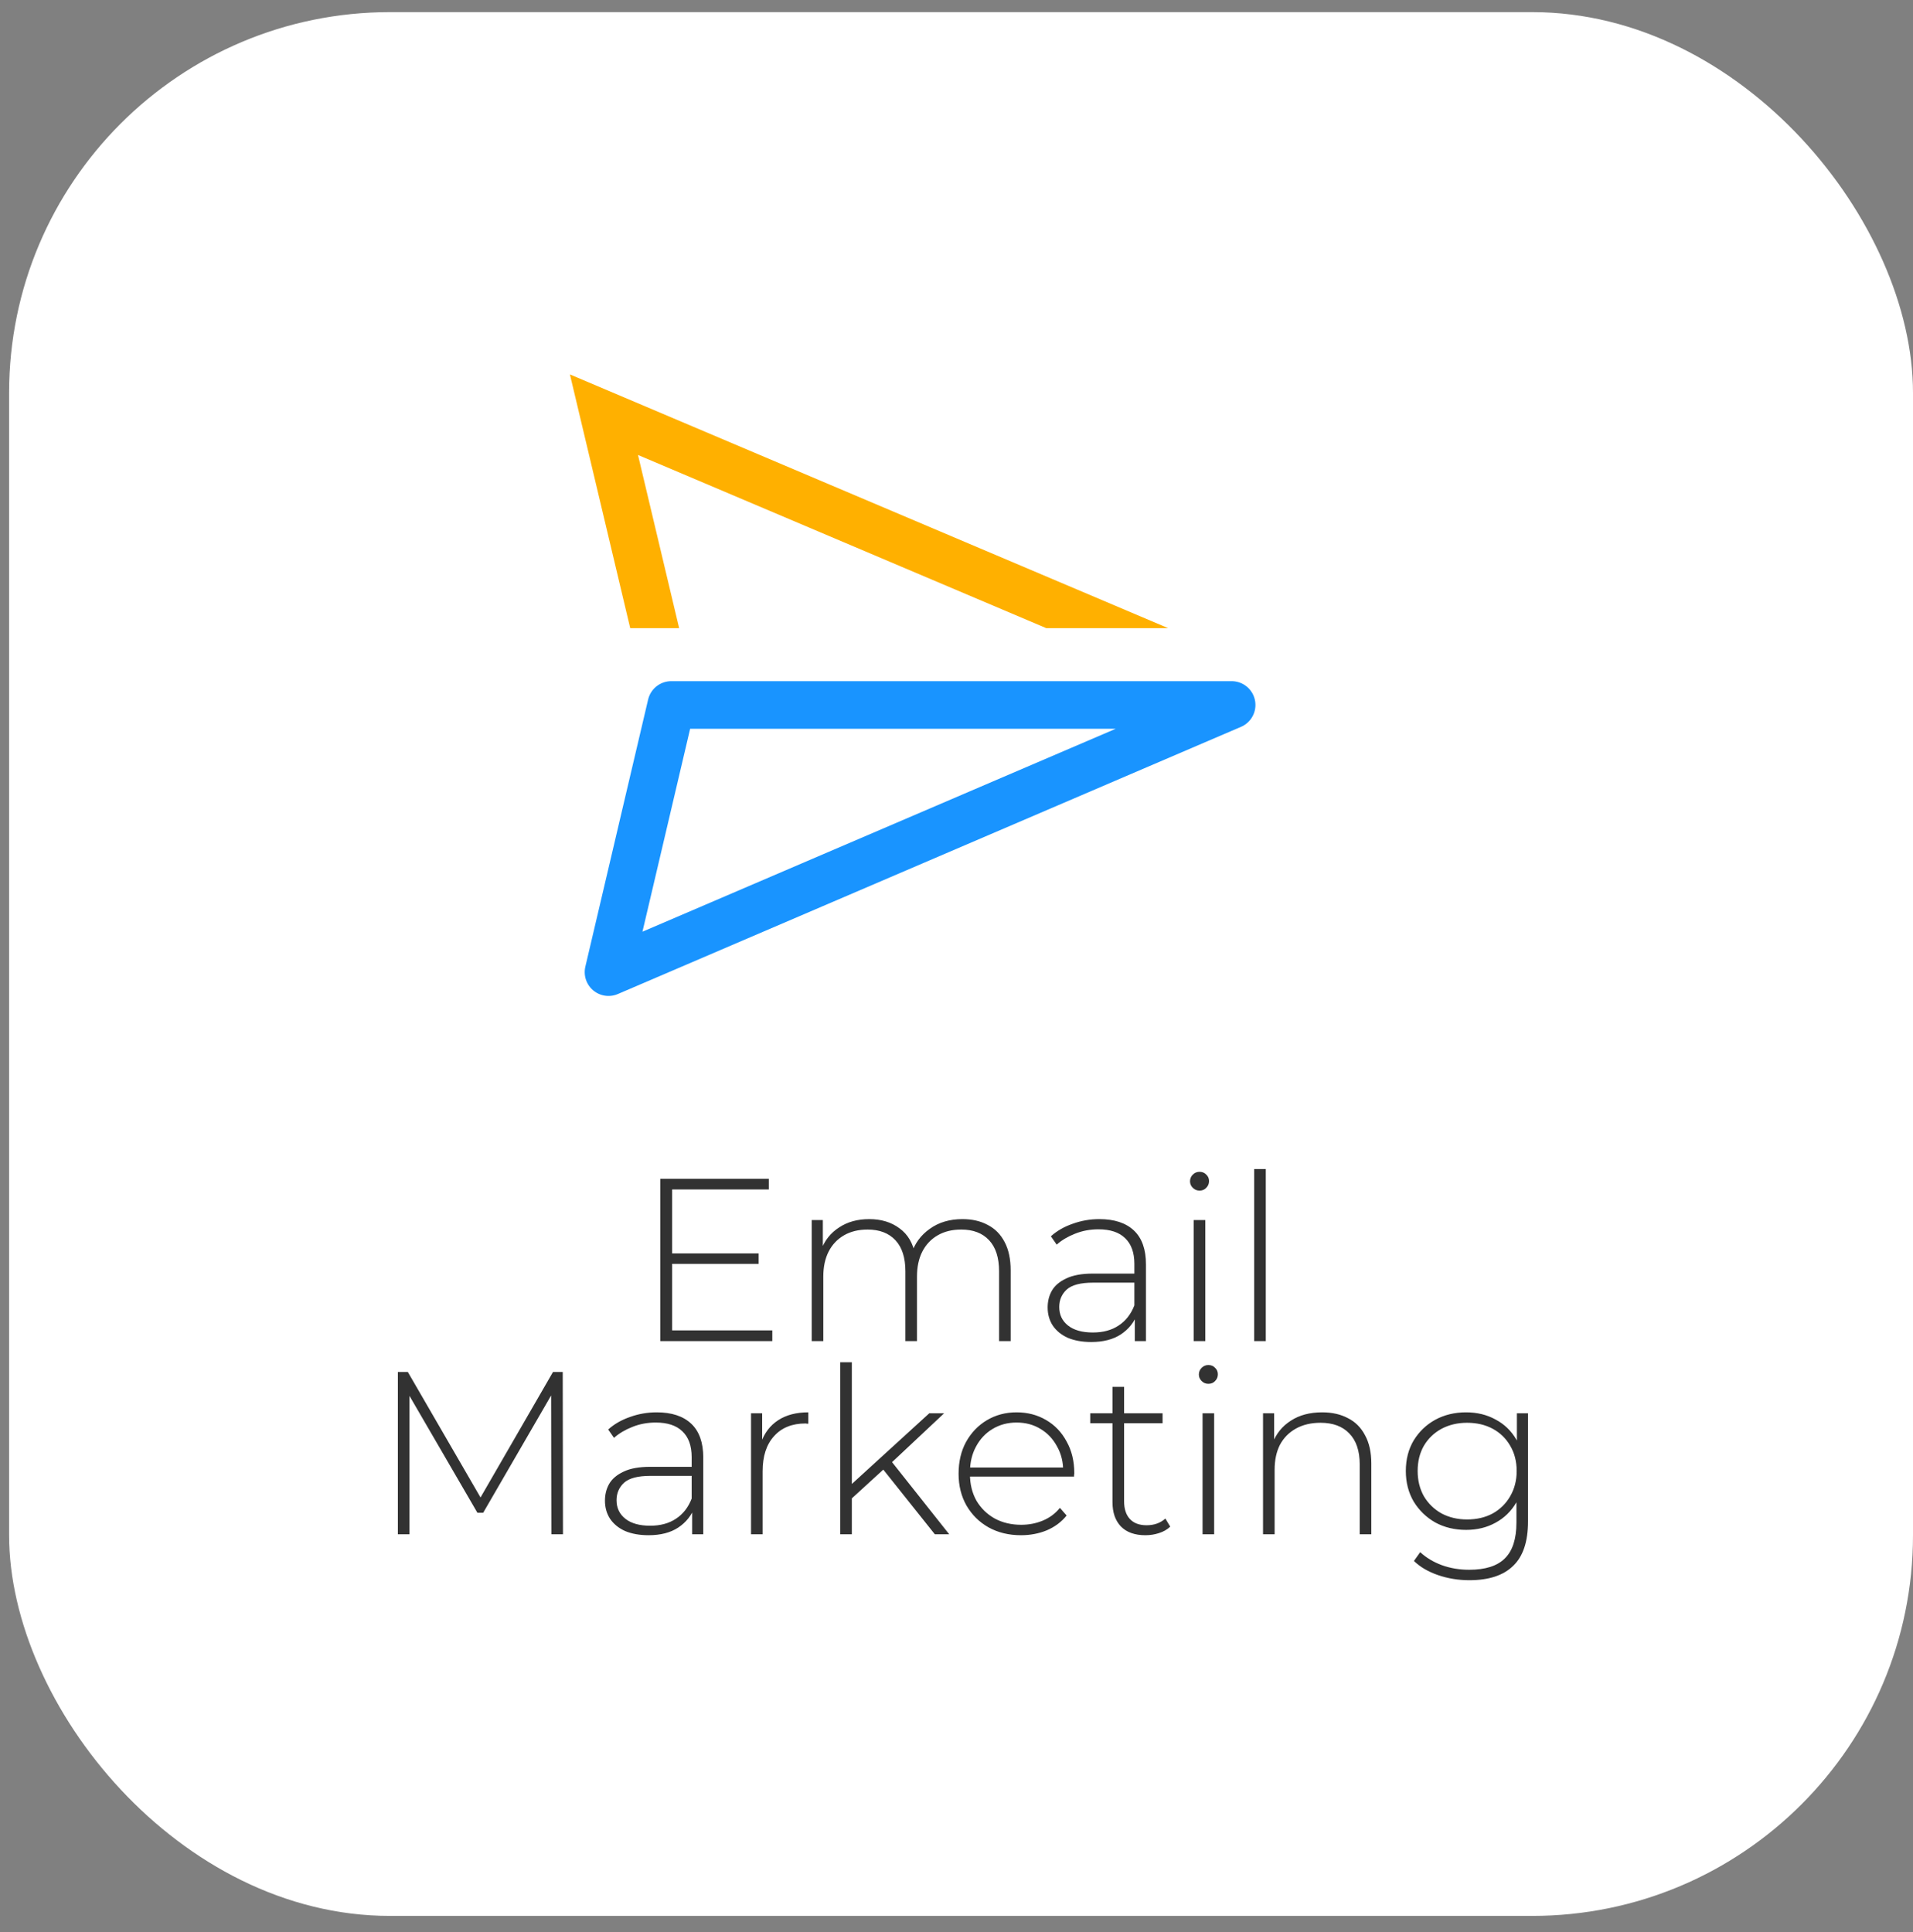 <svg width="99" height="100" viewBox="0 0 99 100" fill="none" xmlns="http://www.w3.org/2000/svg">
<rect x="0" y="0" width="99" height="100" fill="#808080" stroke="none"/>
<rect x="0.471" y="0.628" width="98.529" height="98.529" rx="19.706" fill="white"/>
<path d="M31.491 50.313L34.74 36.485H63.739L31.491 50.313Z" stroke="#1994FF" stroke-width="2.463" stroke-linecap="round" stroke-linejoin="round"/>
<path fill-rule="evenodd" clip-rule="evenodd" d="M35.146 32.508L33.017 23.547L54.143 32.508H60.451L32.31 20.572L29.494 19.378L30.201 22.353L32.614 32.508H35.146ZM33.574 36.548L33.574 36.548H63.668H69.977L69.977 36.548H33.574Z" fill="#FFB000"/>
<path d="M34.712 64.871H39.26V65.411H34.712V64.871ZM34.784 68.855H39.968V69.407H34.172V61.007H39.788V61.559H34.784V68.855ZM49.807 63.095C50.311 63.095 50.747 63.195 51.115 63.395C51.491 63.587 51.783 63.883 51.991 64.283C52.199 64.675 52.303 65.163 52.303 65.747V69.407H51.703V65.795C51.703 65.091 51.531 64.555 51.187 64.187C50.843 63.819 50.363 63.635 49.747 63.635C49.275 63.635 48.867 63.735 48.523 63.935C48.179 64.135 47.915 64.415 47.731 64.775C47.547 65.135 47.455 65.567 47.455 66.071V69.407H46.855V65.795C46.855 65.091 46.683 64.555 46.339 64.187C45.995 63.819 45.515 63.635 44.899 63.635C44.427 63.635 44.019 63.735 43.675 63.935C43.331 64.135 43.067 64.415 42.883 64.775C42.699 65.135 42.607 65.567 42.607 66.071V69.407H42.007V63.143H42.583V64.871L42.499 64.679C42.683 64.191 42.991 63.807 43.423 63.527C43.855 63.239 44.375 63.095 44.983 63.095C45.607 63.095 46.131 63.255 46.555 63.575C46.987 63.887 47.259 64.355 47.371 64.979L47.167 64.895C47.335 64.359 47.651 63.927 48.115 63.599C48.579 63.263 49.143 63.095 49.807 63.095ZM58.729 69.407V67.979L58.705 67.763V65.411C58.705 64.827 58.545 64.383 58.225 64.079C57.913 63.775 57.453 63.623 56.845 63.623C56.413 63.623 56.009 63.699 55.633 63.851C55.265 63.995 54.949 64.183 54.685 64.415L54.385 63.983C54.697 63.703 55.073 63.487 55.513 63.335C55.953 63.175 56.413 63.095 56.893 63.095C57.669 63.095 58.265 63.291 58.681 63.683C59.097 64.075 59.305 64.659 59.305 65.435V69.407H58.729ZM56.473 69.455C56.009 69.455 55.605 69.383 55.261 69.239C54.925 69.087 54.665 68.875 54.481 68.603C54.305 68.331 54.217 68.019 54.217 67.667C54.217 67.347 54.289 67.059 54.433 66.803C54.585 66.539 54.833 66.327 55.177 66.167C55.521 65.999 55.981 65.915 56.557 65.915H58.861V66.383H56.569C55.921 66.383 55.465 66.503 55.201 66.743C54.945 66.983 54.817 67.283 54.817 67.643C54.817 68.043 54.969 68.363 55.273 68.603C55.577 68.843 56.005 68.963 56.557 68.963C57.085 68.963 57.529 68.843 57.889 68.603C58.257 68.363 58.529 68.015 58.705 67.559L58.873 67.967C58.705 68.423 58.417 68.787 58.009 69.059C57.609 69.323 57.097 69.455 56.473 69.455ZM61.777 69.407V63.143H62.377V69.407H61.777ZM62.077 61.619C61.941 61.619 61.825 61.571 61.729 61.475C61.633 61.379 61.585 61.267 61.585 61.139C61.585 61.003 61.633 60.887 61.729 60.791C61.825 60.695 61.941 60.647 62.077 60.647C62.221 60.647 62.337 60.695 62.425 60.791C62.521 60.879 62.569 60.991 62.569 61.127C62.569 61.263 62.521 61.379 62.425 61.475C62.337 61.571 62.221 61.619 62.077 61.619ZM64.906 69.407V60.503H65.506V69.407H64.906ZM20.59 79.407V71.007H21.106L25.006 77.739H24.73L28.618 71.007H29.122L29.134 79.407H28.534L28.522 71.931H28.69L25.006 78.291H24.706L21.01 71.931H21.19V79.407H20.59ZM35.819 79.407V77.979L35.795 77.763V75.411C35.795 74.827 35.635 74.383 35.315 74.079C35.003 73.775 34.543 73.623 33.935 73.623C33.503 73.623 33.099 73.699 32.723 73.851C32.355 73.995 32.039 74.183 31.775 74.415L31.475 73.983C31.787 73.703 32.163 73.487 32.603 73.335C33.043 73.175 33.503 73.095 33.983 73.095C34.759 73.095 35.355 73.291 35.771 73.683C36.187 74.075 36.395 74.659 36.395 75.435V79.407H35.819ZM33.563 79.455C33.099 79.455 32.695 79.383 32.351 79.239C32.015 79.087 31.755 78.875 31.571 78.603C31.395 78.331 31.307 78.019 31.307 77.667C31.307 77.347 31.379 77.059 31.523 76.803C31.675 76.539 31.923 76.327 32.267 76.167C32.611 75.999 33.071 75.915 33.647 75.915H35.951V76.383H33.659C33.011 76.383 32.555 76.503 32.291 76.743C32.035 76.983 31.907 77.283 31.907 77.643C31.907 78.043 32.059 78.363 32.363 78.603C32.667 78.843 33.095 78.963 33.647 78.963C34.175 78.963 34.619 78.843 34.979 78.603C35.347 78.363 35.619 78.015 35.795 77.559L35.963 77.967C35.795 78.423 35.507 78.787 35.099 79.059C34.699 79.323 34.187 79.455 33.563 79.455ZM38.867 79.407V73.143H39.443V74.859L39.383 74.667C39.559 74.163 39.855 73.775 40.271 73.503C40.687 73.231 41.207 73.095 41.831 73.095V73.683C41.807 73.683 41.783 73.683 41.759 73.683C41.735 73.675 41.711 73.671 41.687 73.671C40.991 73.671 40.447 73.891 40.055 74.331C39.663 74.763 39.467 75.367 39.467 76.143V79.407H38.867ZM43.94 77.679L43.952 76.923L48.092 73.143H48.86L46.112 75.723L45.752 76.023L43.94 77.679ZM43.484 79.407V70.503H44.084V79.407H43.484ZM48.38 79.407L45.644 75.975L46.052 75.531L49.124 79.407H48.38ZM52.837 79.455C52.205 79.455 51.645 79.319 51.157 79.047C50.676 78.775 50.297 78.399 50.017 77.919C49.745 77.439 49.608 76.891 49.608 76.275C49.608 75.651 49.736 75.103 49.992 74.631C50.257 74.151 50.617 73.775 51.072 73.503C51.529 73.231 52.041 73.095 52.608 73.095C53.176 73.095 53.684 73.227 54.133 73.491C54.589 73.755 54.944 74.127 55.2 74.607C55.465 75.079 55.596 75.627 55.596 76.251C55.596 76.275 55.593 76.303 55.584 76.335C55.584 76.359 55.584 76.387 55.584 76.419H50.053V75.951H55.261L55.02 76.179C55.029 75.691 54.925 75.255 54.709 74.871C54.501 74.479 54.217 74.175 53.856 73.959C53.496 73.735 53.081 73.623 52.608 73.623C52.145 73.623 51.728 73.735 51.361 73.959C51.001 74.175 50.717 74.479 50.508 74.871C50.3 75.255 50.197 75.695 50.197 76.191V76.299C50.197 76.811 50.309 77.267 50.532 77.667C50.764 78.059 51.081 78.367 51.48 78.591C51.88 78.807 52.337 78.915 52.849 78.915C53.248 78.915 53.62 78.843 53.965 78.699C54.316 78.555 54.612 78.335 54.852 78.039L55.2 78.435C54.928 78.771 54.584 79.027 54.169 79.203C53.761 79.371 53.316 79.455 52.837 79.455ZM59.277 79.455C58.725 79.455 58.301 79.303 58.005 78.999C57.717 78.695 57.573 78.279 57.573 77.751V71.775H58.173V77.691C58.173 78.091 58.273 78.399 58.473 78.615C58.673 78.831 58.961 78.939 59.337 78.939C59.729 78.939 60.053 78.823 60.309 78.591L60.561 79.011C60.401 79.163 60.205 79.275 59.973 79.347C59.749 79.419 59.517 79.455 59.277 79.455ZM56.421 73.659V73.143H60.165V73.659H56.421ZM62.234 79.407V73.143H62.834V79.407H62.234ZM62.534 71.619C62.398 71.619 62.282 71.571 62.186 71.475C62.09 71.379 62.042 71.267 62.042 71.139C62.042 71.003 62.09 70.887 62.186 70.791C62.282 70.695 62.398 70.647 62.534 70.647C62.678 70.647 62.794 70.695 62.882 70.791C62.978 70.879 63.026 70.991 63.026 71.127C63.026 71.263 62.978 71.379 62.882 71.475C62.794 71.571 62.678 71.619 62.534 71.619ZM68.423 73.095C68.935 73.095 69.379 73.195 69.755 73.395C70.139 73.587 70.435 73.883 70.643 74.283C70.859 74.675 70.967 75.163 70.967 75.747V79.407H70.367V75.795C70.367 75.091 70.187 74.555 69.827 74.187C69.475 73.819 68.979 73.635 68.339 73.635C67.851 73.635 67.427 73.735 67.067 73.935C66.707 74.135 66.431 74.415 66.239 74.775C66.055 75.135 65.963 75.567 65.963 76.071V79.407H65.363V73.143H65.939V74.883L65.855 74.691C66.047 74.195 66.363 73.807 66.803 73.527C67.243 73.239 67.783 73.095 68.423 73.095ZM76.041 81.783C75.473 81.783 74.933 81.695 74.421 81.519C73.909 81.343 73.493 81.099 73.173 80.787L73.497 80.331C73.809 80.619 74.181 80.843 74.613 81.003C75.053 81.163 75.525 81.243 76.029 81.243C76.869 81.243 77.485 81.047 77.877 80.655C78.277 80.263 78.477 79.647 78.477 78.807V77.067L78.597 76.131L78.501 75.195V73.143H79.077V78.735C79.077 79.783 78.821 80.551 78.309 81.039C77.805 81.535 77.049 81.783 76.041 81.783ZM75.873 79.179C75.281 79.179 74.749 79.051 74.277 78.795C73.813 78.531 73.441 78.171 73.161 77.715C72.889 77.251 72.753 76.723 72.753 76.131C72.753 75.531 72.889 75.003 73.161 74.547C73.441 74.091 73.813 73.735 74.277 73.479C74.749 73.223 75.281 73.095 75.873 73.095C76.441 73.095 76.949 73.219 77.397 73.467C77.853 73.707 78.213 74.055 78.477 74.511C78.741 74.959 78.873 75.499 78.873 76.131C78.873 76.755 78.741 77.295 78.477 77.751C78.213 78.207 77.853 78.559 77.397 78.807C76.949 79.055 76.441 79.179 75.873 79.179ZM75.921 78.639C76.425 78.639 76.869 78.535 77.253 78.327C77.637 78.111 77.937 77.815 78.153 77.439C78.377 77.055 78.489 76.619 78.489 76.131C78.489 75.635 78.377 75.199 78.153 74.823C77.937 74.447 77.637 74.155 77.253 73.947C76.869 73.739 76.425 73.635 75.921 73.635C75.433 73.635 74.993 73.739 74.601 73.947C74.217 74.155 73.913 74.447 73.689 74.823C73.473 75.199 73.365 75.635 73.365 76.131C73.365 76.619 73.473 77.055 73.689 77.439C73.913 77.815 74.217 78.111 74.601 78.327C74.993 78.535 75.433 78.639 75.921 78.639Z" fill="#323232"/>
</svg>
